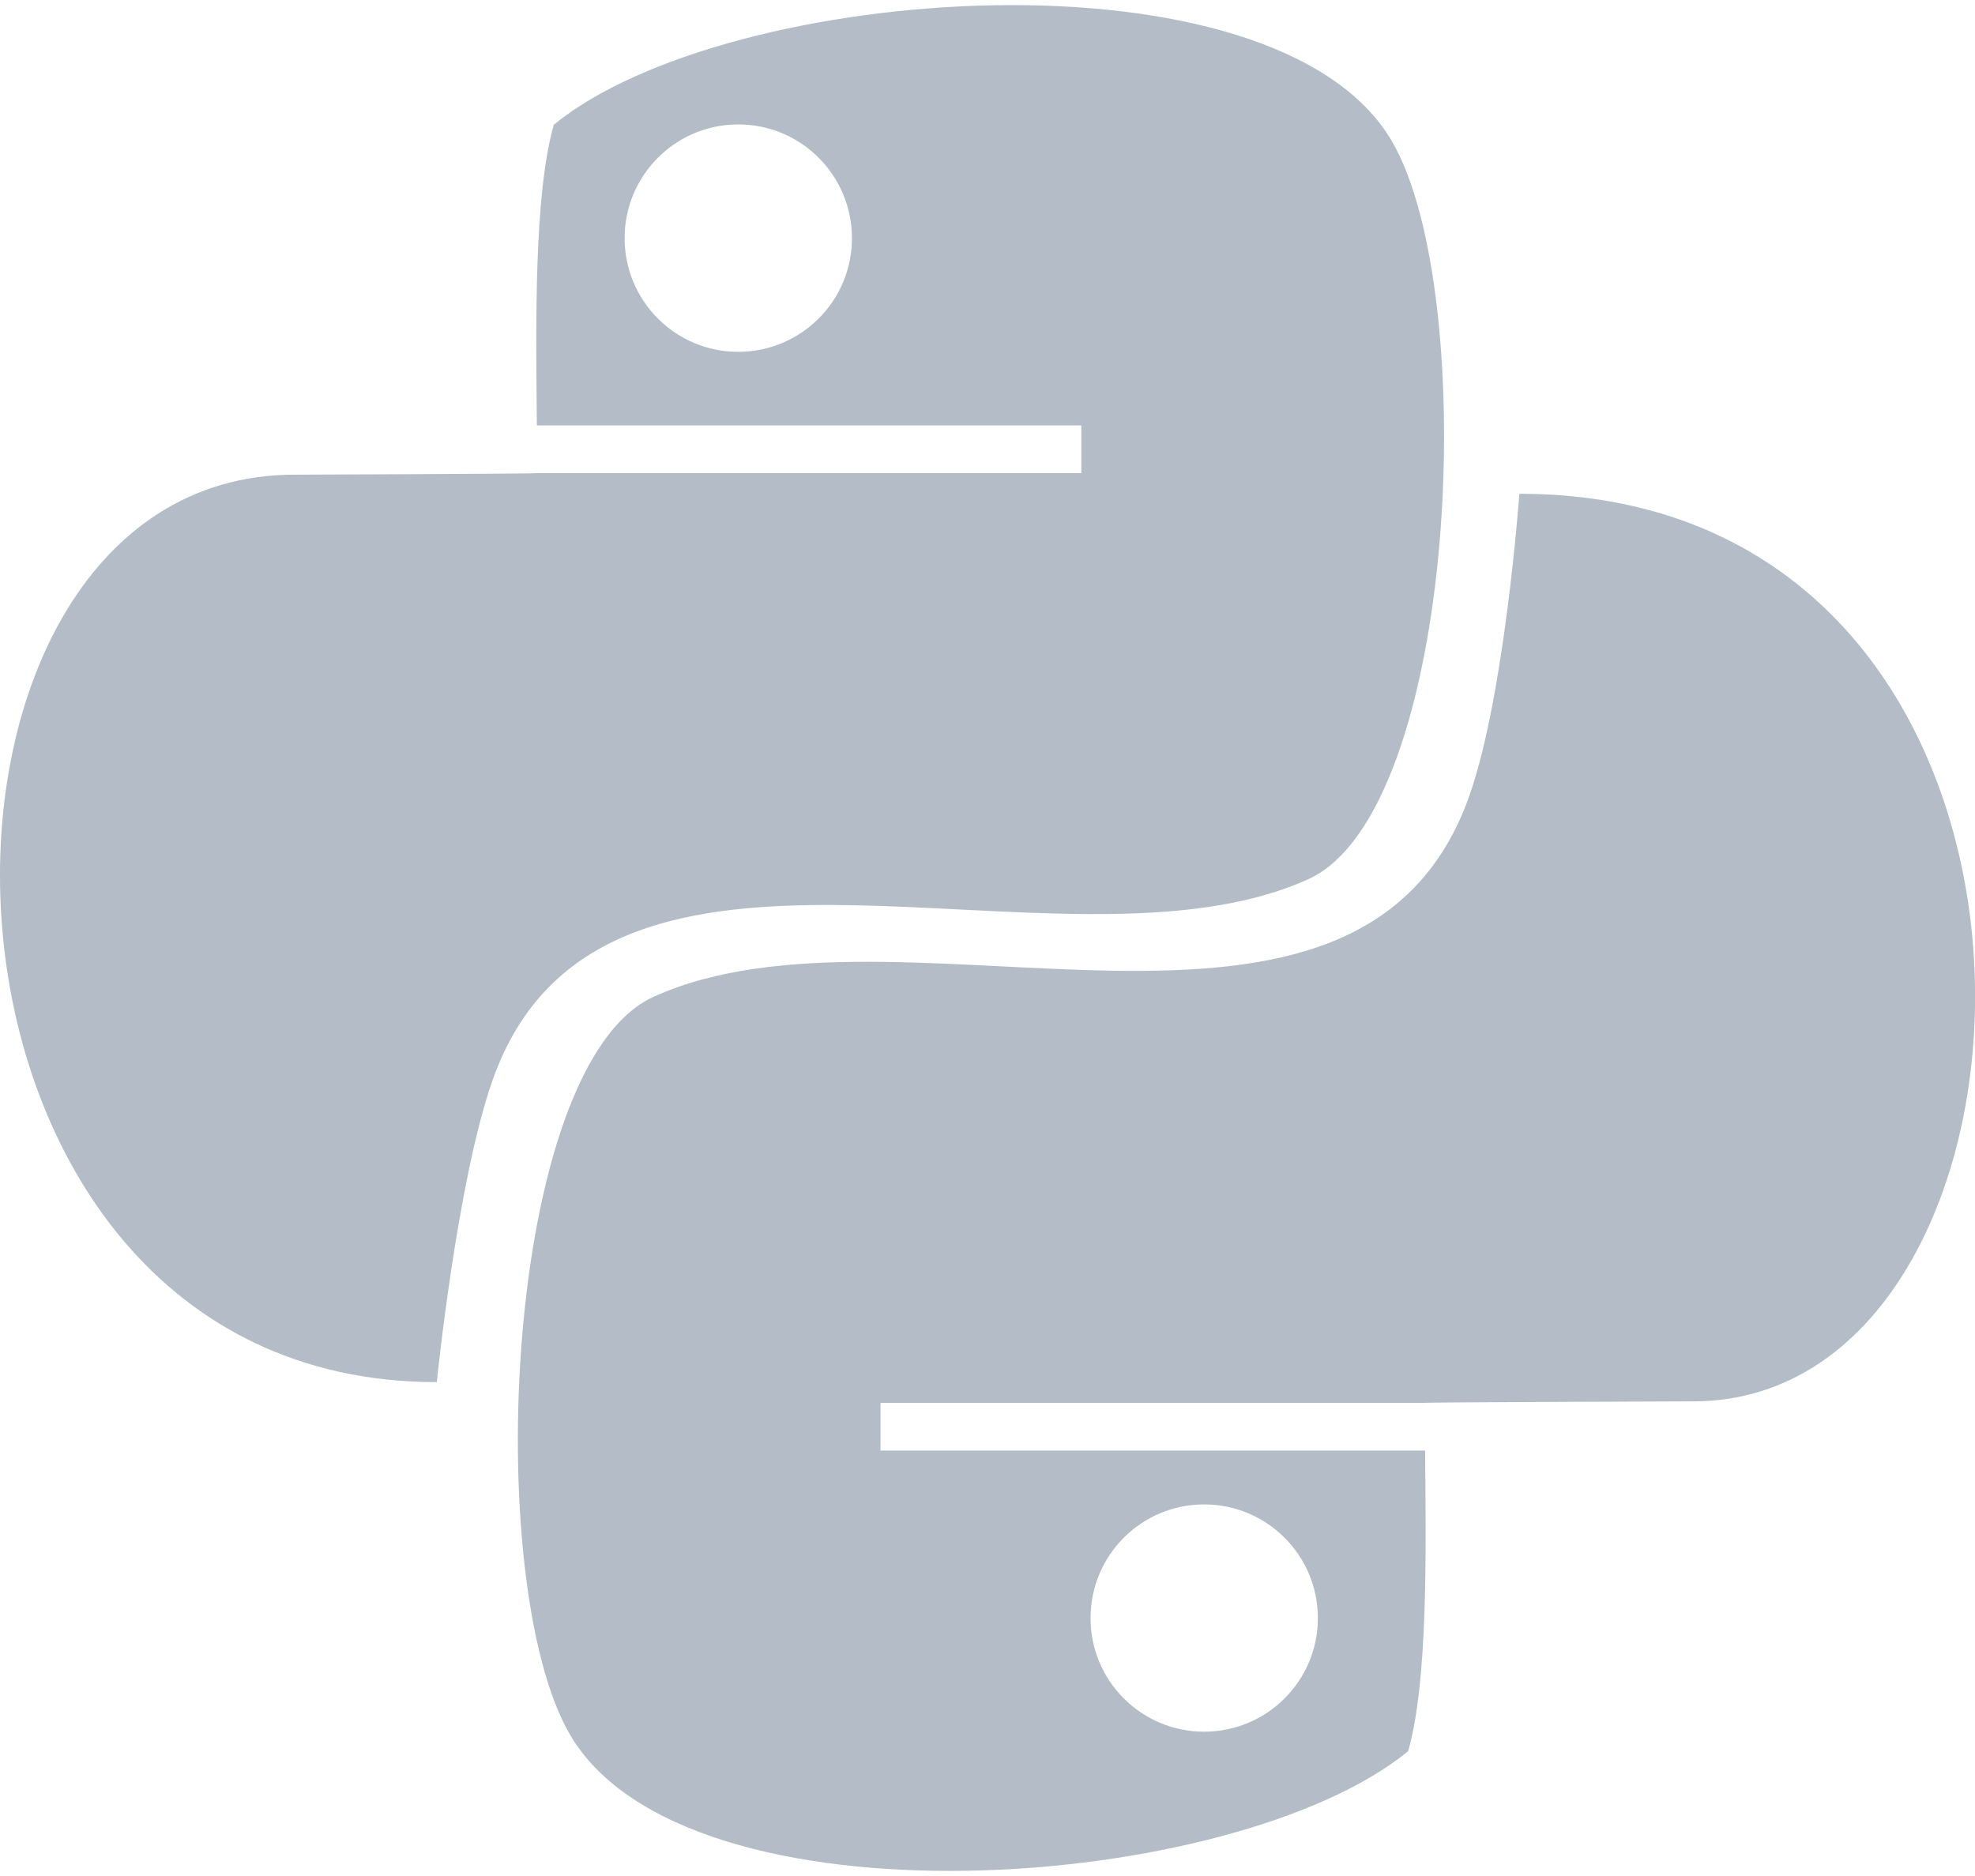 <svg width="100%" height="100%" viewBox="0 0 120 114" fill="none" xmlns="http://www.w3.org/2000/svg">
<path d="M79.49 53.426C88.601 49.296 89.959 17.861 84.584 8.602C77.562 -3.485 44.185 -1.058 33.646 7.582C32.436 11.874 32.562 19.662 32.619 25.854H65.7V28.752H32.626C32.626 28.794 17.9 28.844 17.9 28.844C-7.492 28.844 -6.964 83.989 26.54 83.989C26.54 83.989 27.771 71.775 29.924 65.654C36.573 46.764 64.504 60.223 79.49 53.426ZM44.854 21.379C41.04 21.379 37.952 18.29 37.952 14.47C37.952 10.657 41.04 7.561 44.854 7.561C48.674 7.561 51.763 10.657 51.763 14.47C51.77 18.283 48.674 21.379 44.854 21.379Z" fill="#B4BDC7"/>
<path d="M92.315 30.006C92.315 30.006 91.435 42.227 89.282 48.341C82.633 67.224 54.709 53.772 39.716 60.569C30.612 64.699 29.24 96.134 34.622 105.393C41.637 117.487 75.014 115.06 85.56 106.413C86.77 102.128 86.644 94.34 86.588 88.148H53.499V85.25H86.573C86.573 85.208 102.875 85.158 102.875 85.158C126.276 85.158 128.372 30.006 92.315 30.006ZM73.163 91.42C76.977 91.42 80.073 94.509 80.073 98.329C80.073 102.142 76.977 105.231 73.163 105.231C69.35 105.231 66.262 102.142 66.262 98.329C66.262 94.509 69.35 91.42 73.163 91.42Z" fill="#B4BDC7"/>
</svg>
